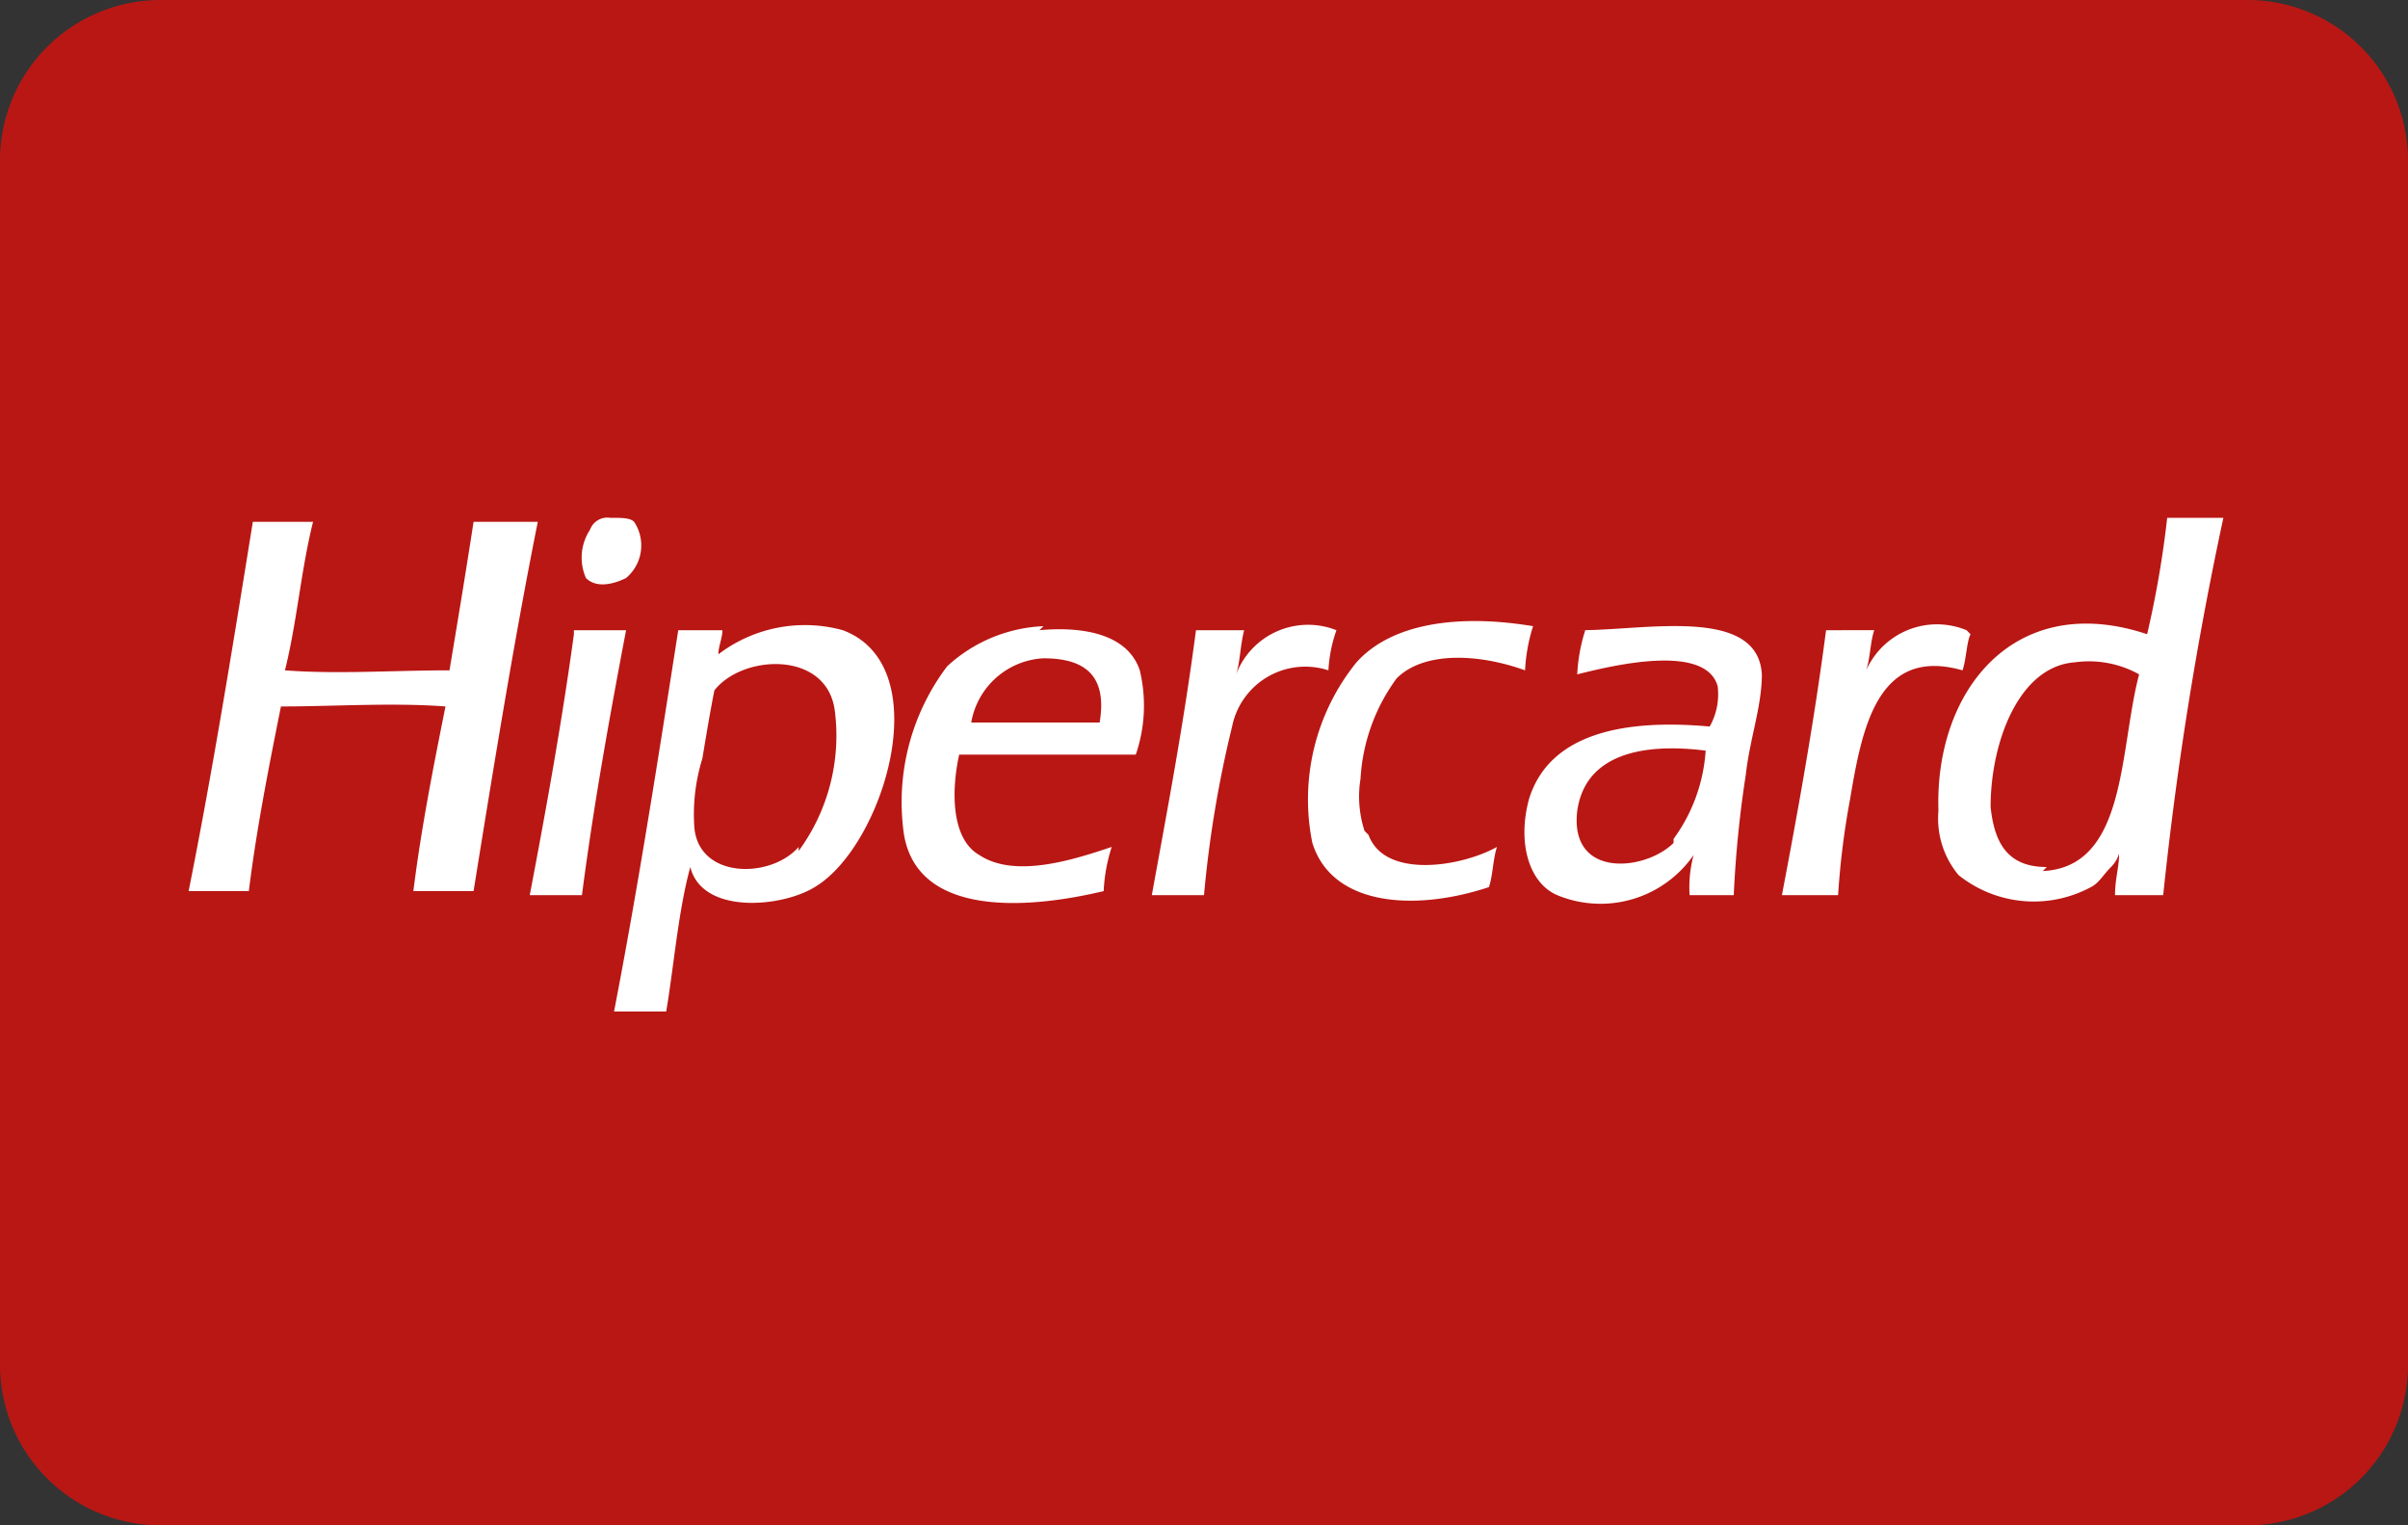 <svg id="Camada_1" data-name="Camada 1" xmlns="http://www.w3.org/2000/svg" viewBox="0 0 60 38"><rect x="0" y="0" width="60" height="38" fill="#333333" stroke="none"/><defs><style>.cls-1{fill:#b91714;}.cls-2{fill:#fff;}</style></defs><title>hipercard</title><path class="cls-1" d="M4,0H56a4,4,0,0,1,4,4V34a4,4,0,0,1-4,4H4a4,4,0,0,1-4-4V4A4,4,0,0,1,4,0Z"/><path class="cls-2" d="M15.6,14.4a1.06,1.06,0,0,0,.2-1.4c-.1-.1-.3-.1-.6-.1a.46.46,0,0,0-.5.3,1.26,1.26,0,0,0-.1,1.2c.3.3.8.1,1,0ZM11.8,13c-.2,1.3-.4,2.5-.6,3.7-1.4,0-2.8.1-4.1,0,.3-1.2.4-2.5.7-3.7H6.3c-.5,3.1-1,6.2-1.6,9.2H6.2c.2-1.6.5-3.1.8-4.6,1.3,0,2.8-.1,4.1,0-.3,1.5-.6,3-.8,4.6h1.5c.5-3.1,1-6.2,1.6-9.2H11.8Zm21.5,2.7a1.92,1.92,0,0,0-2.5,1.1c.1-.3.1-.7.2-1.1H29.8c-.3,2.3-.7,4.4-1.1,6.6H30a28.31,28.31,0,0,1,.7-4.2,1.86,1.86,0,0,1,2.4-1.4,3.55,3.55,0,0,1,.2-1Zm.7,5a2.77,2.77,0,0,1-.1-1.3,4.67,4.67,0,0,1,.9-2.5c.7-.7,2.1-.6,3.2-.2a4.25,4.25,0,0,1,.2-1.1c-1.8-.3-3.5-.1-4.4.9A5.43,5.43,0,0,0,32.7,21c.5,1.6,2.6,1.7,4.4,1.1.1-.3.1-.7.2-1-.9.5-2.8.8-3.2-.3h0Zm15-5a1.93,1.93,0,0,0-2.5,1c.1-.3.1-.7.2-1H45.5c-.3,2.3-.7,4.5-1.1,6.6h1.4a19.67,19.67,0,0,1,.3-2.4c.3-1.8.7-3.8,2.8-3.2.1-.3.1-.7.2-.9h0Zm-34.7,0v.1c-.3,2.2-.7,4.4-1.1,6.5h1.3c.3-2.3.7-4.5,1.1-6.6ZM26,15.6a3.77,3.77,0,0,0-2.4,1,5.61,5.61,0,0,0-1.1,4c.2,2.2,2.9,2.1,5,1.6a4.25,4.25,0,0,1,.2-1.1c-.9.3-2.4.8-3.3.2-.7-.4-.7-1.6-.5-2.5h4.4a3.76,3.76,0,0,0,.1-2.1c-.3-.9-1.4-1.1-2.5-1h0ZM27.3,18H24.2A1.93,1.93,0,0,1,26,16.4c1,0,1.6.4,1.4,1.6h-.1ZM21,15.7a3.56,3.56,0,0,0-3.1.6h0c0-.2.1-.4.1-.6H16.9c-.5,3.2-1,6.4-1.6,9.5h1.3c.2-1.2.3-2.5.6-3.6.3,1.2,2.3,1,3.1.5,1.7-1,3.1-5.5.7-6.4Zm-1.1,5.4c-.7.8-2.5.8-2.6-.5a4.68,4.68,0,0,1,.2-1.7c.1-.6.2-1.2.3-1.7.7-.9,2.8-1,3,.5a4.86,4.86,0,0,1-.9,3.5h0ZM54,12.9a25,25,0,0,1-.5,2.9c-3.3-1.1-5.3,1.4-5.2,4.4a2.2,2.2,0,0,0,.5,1.6,3,3,0,0,0,3.3.3c.2-.1.3-.3.5-.5s.2-.4.2-.3c0,.3-.1.6-.1,1h1.2a88,88,0,0,1,1.5-9.4H54Zm-3,8.7c-.9,0-1.3-.5-1.4-1.5,0-1.6.7-3.5,2.1-3.6a2.56,2.56,0,0,1,1.6.3c-.5,1.9-.3,4.8-2.4,4.9h0ZM39.5,15.7a4.25,4.25,0,0,0-.2,1.1c.8-.2,3.2-.8,3.5.3a1.64,1.64,0,0,1-.2,1c-2.2-.2-4,.2-4.5,1.8-.3,1.1,0,2.1.7,2.4a2.82,2.82,0,0,0,3.4-1,3.08,3.08,0,0,0-.1,1h1.1a27.69,27.69,0,0,1,.3-3c.1-.9.4-1.7.4-2.5-.1-1.7-2.9-1.1-4.5-1.1h.1ZM41.7,21c-.7.7-2.6.9-2.4-.8.2-1.4,1.6-1.7,3.2-1.5a4.19,4.19,0,0,1-.8,2.2h0Z"/></svg>